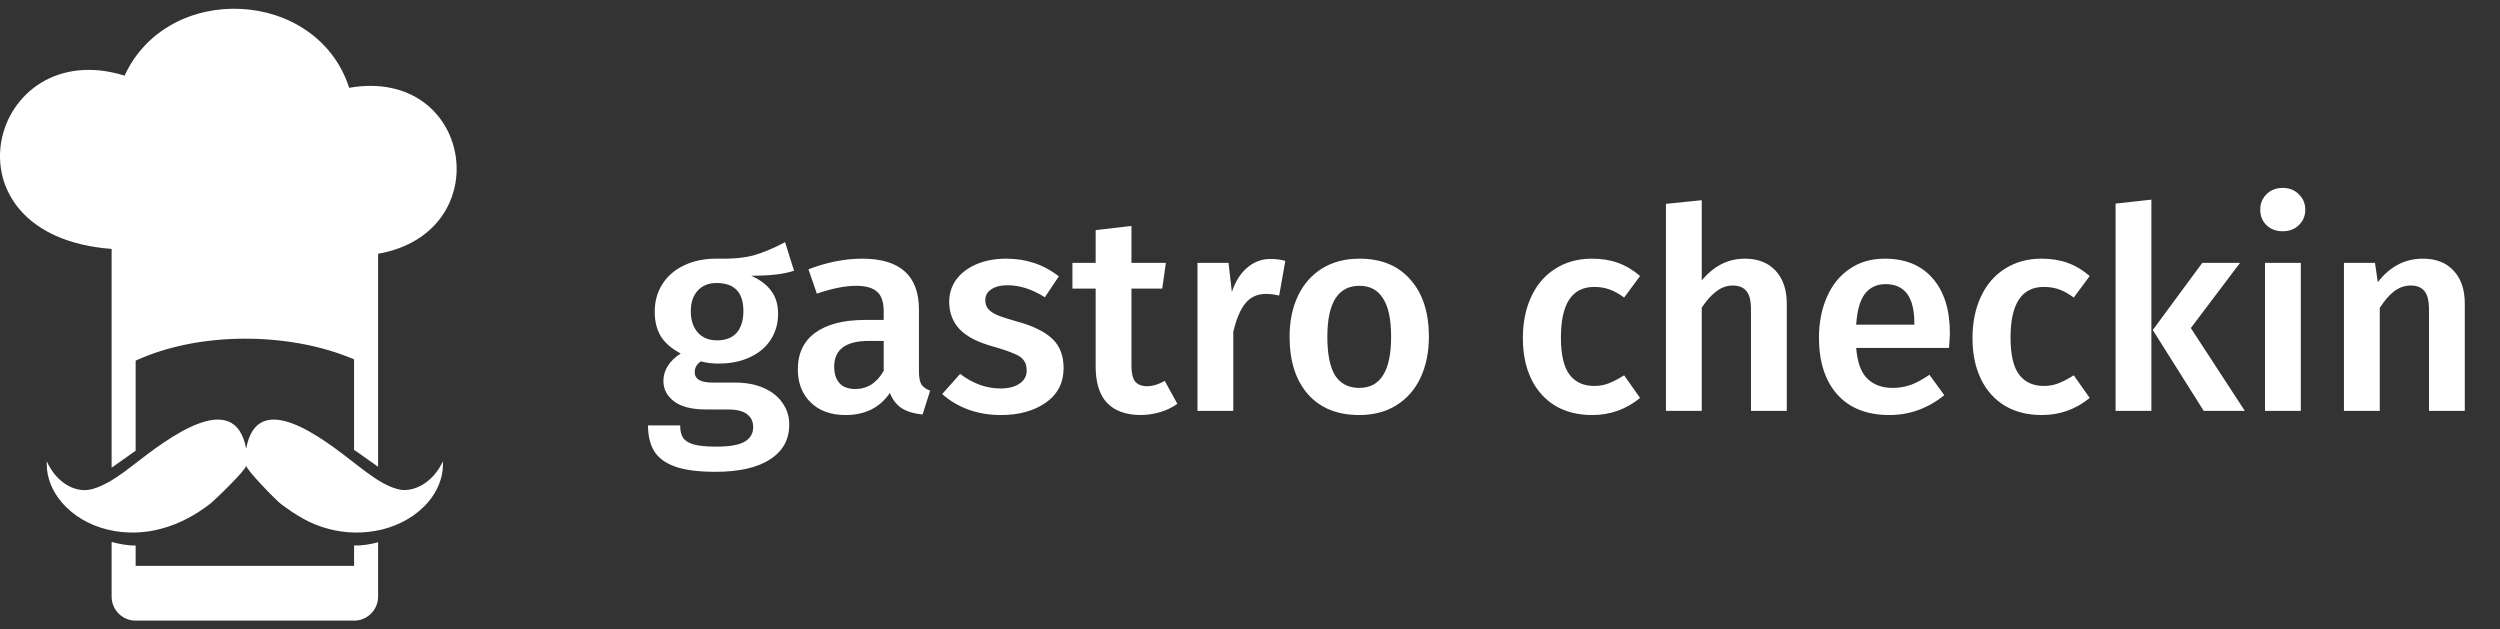 <svg width="143" height="36" viewBox="0 0 143 36" fill="none" xmlns="http://www.w3.org/2000/svg">
    <rect x="0" y="0" width="143" height="36" fill="#333333" stroke="none"/>
    <path fill-rule="evenodd" clip-rule="evenodd" d="M6.385 26.752V14.238C-3.665 13.482 -0.643 1.922 7.126 4.326C9.614 -1.083 18.133 -0.673 19.973 5.022C27.038 3.796 28.569 13.288 21.627 14.516V26.699L20.271 25.74L20.253 25.806V20.557C16.566 18.971 11.357 18.961 7.759 20.63V25.78L6.385 26.752ZM20.253 31.2C20.699 31.222 21.213 31.128 21.627 31.019V34.126C21.627 34.885 21.012 35.5 20.253 35.5H7.759C7 35.5 6.385 34.885 6.385 34.126V30.999C6.788 31.11 7.304 31.212 7.759 31.203V32.367H20.253V31.2ZM20.938 26.994C21.515 27.418 22.274 27.934 23.002 28.025H23.001C23.76 28.086 24.76 27.6 25.337 26.387V26.57C25.337 27.359 25.003 28.118 24.488 28.724C23.093 30.333 20.726 30.788 18.754 30.241C17.723 29.969 16.904 29.453 16.055 28.816C15.812 28.634 14.083 26.875 14.083 26.631C14.083 26.875 12.262 28.633 12.019 28.816C11.2 29.452 10.259 29.969 9.228 30.241C7.256 30.788 4.89 30.333 3.525 28.724C3.009 28.118 2.675 27.359 2.675 26.57V26.387C3.221 27.601 4.221 28.116 5.011 28.025C5.738 27.935 6.557 27.389 7.103 26.994C7.262 26.879 7.462 26.724 7.694 26.545C9.546 25.113 13.407 22.127 14.081 25.66C14.724 22.154 18.457 25.068 20.308 26.512C20.556 26.705 20.77 26.872 20.938 26.994Z" fill="white"/>
    <path d="M45.418 15.484C44.874 15.676 44.058 15.772 42.97 15.772C43.493 16.007 43.877 16.3 44.122 16.652C44.378 16.993 44.506 17.425 44.506 17.948C44.506 18.503 44.367 18.993 44.09 19.42C43.823 19.847 43.429 20.183 42.906 20.428C42.394 20.673 41.791 20.796 41.098 20.796C40.714 20.796 40.378 20.753 40.09 20.668C39.855 20.828 39.738 21.036 39.738 21.292C39.738 21.687 40.079 21.884 40.762 21.884H42.058C42.677 21.884 43.215 21.985 43.674 22.188C44.143 22.391 44.506 22.679 44.762 23.052C45.018 23.415 45.146 23.825 45.146 24.284C45.146 25.137 44.783 25.799 44.058 26.268C43.333 26.748 42.287 26.988 40.922 26.988C39.941 26.988 39.167 26.887 38.602 26.684C38.047 26.481 37.653 26.188 37.418 25.804C37.183 25.42 37.066 24.929 37.066 24.332H38.906C38.906 24.631 38.959 24.865 39.066 25.036C39.183 25.207 39.386 25.335 39.674 25.42C39.973 25.505 40.399 25.548 40.954 25.548C41.733 25.548 42.282 25.452 42.602 25.26C42.922 25.068 43.082 24.791 43.082 24.428C43.082 24.108 42.959 23.857 42.714 23.676C42.469 23.505 42.111 23.42 41.642 23.42H40.362C39.562 23.42 38.959 23.265 38.554 22.956C38.149 22.647 37.946 22.257 37.946 21.788C37.946 21.489 38.031 21.201 38.202 20.924C38.383 20.647 38.629 20.412 38.938 20.22C38.426 19.953 38.047 19.628 37.802 19.244C37.567 18.849 37.45 18.38 37.45 17.836C37.45 17.228 37.599 16.695 37.898 16.236C38.197 15.777 38.607 15.425 39.13 15.18C39.663 14.924 40.271 14.796 40.954 14.796C41.85 14.817 42.57 14.753 43.114 14.604C43.669 14.444 44.266 14.193 44.906 13.852L45.418 15.484ZM40.986 16.188C40.527 16.188 40.165 16.337 39.898 16.636C39.642 16.924 39.514 17.313 39.514 17.804C39.514 18.316 39.647 18.721 39.914 19.02C40.181 19.319 40.549 19.468 41.018 19.468C41.509 19.468 41.882 19.324 42.138 19.036C42.394 18.737 42.522 18.321 42.522 17.788C42.522 16.721 42.01 16.188 40.986 16.188ZM52.564 21.26C52.564 21.591 52.612 21.836 52.708 21.996C52.815 22.145 52.98 22.263 53.204 22.348L52.772 23.708C52.292 23.665 51.897 23.548 51.588 23.356C51.289 23.164 51.06 22.871 50.9 22.476C50.612 22.903 50.249 23.223 49.812 23.436C49.385 23.639 48.905 23.74 48.372 23.74C47.529 23.74 46.863 23.5 46.372 23.02C45.881 22.54 45.636 21.911 45.636 21.132C45.636 20.215 45.967 19.516 46.628 19.036C47.3 18.545 48.255 18.3 49.492 18.3H50.548V17.82C50.548 17.276 50.42 16.897 50.164 16.684C49.919 16.46 49.519 16.348 48.964 16.348C48.345 16.348 47.599 16.497 46.724 16.796L46.244 15.404C47.3 14.999 48.324 14.796 49.316 14.796C51.481 14.796 52.564 15.767 52.564 17.708V21.26ZM48.916 22.252C49.609 22.252 50.153 21.905 50.548 21.212V19.5H49.7C48.377 19.5 47.716 19.991 47.716 20.972C47.716 21.377 47.817 21.692 48.02 21.916C48.223 22.14 48.521 22.252 48.916 22.252ZM57.558 14.796C58.7 14.796 59.702 15.132 60.566 15.804L59.766 17.004C59.041 16.545 58.331 16.316 57.638 16.316C57.233 16.316 56.918 16.396 56.694 16.556C56.47 16.705 56.358 16.908 56.358 17.164C56.358 17.356 56.406 17.516 56.502 17.644C56.598 17.772 56.769 17.895 57.014 18.012C57.27 18.119 57.644 18.241 58.134 18.38C59.051 18.625 59.729 18.951 60.166 19.356C60.614 19.761 60.838 20.327 60.838 21.052C60.838 21.895 60.497 22.556 59.814 23.036C59.132 23.505 58.283 23.74 57.27 23.74C56.577 23.74 55.942 23.633 55.366 23.42C54.801 23.207 54.31 22.913 53.894 22.54L54.918 21.388C55.654 21.943 56.422 22.22 57.222 22.22C57.681 22.22 58.044 22.129 58.31 21.948C58.587 21.767 58.726 21.516 58.726 21.196C58.726 20.951 58.673 20.759 58.566 20.62C58.47 20.471 58.289 20.343 58.022 20.236C57.766 20.119 57.361 19.98 56.806 19.82C55.942 19.585 55.307 19.26 54.902 18.844C54.497 18.417 54.294 17.889 54.294 17.26C54.294 16.791 54.428 16.369 54.694 15.996C54.971 15.623 55.355 15.329 55.846 15.116C56.347 14.903 56.918 14.796 57.558 14.796ZM67.344 23.1C67.045 23.313 66.709 23.473 66.335 23.58C65.973 23.687 65.6 23.74 65.216 23.74C64.384 23.729 63.749 23.495 63.312 23.036C62.885 22.567 62.672 21.879 62.672 20.972V16.508H61.343V15.036H62.672V13.164L64.719 12.924V15.036H66.688L66.48 16.508H64.719V20.924C64.719 21.34 64.789 21.639 64.928 21.82C65.077 22.001 65.306 22.092 65.616 22.092C65.925 22.092 66.261 21.991 66.624 21.788L67.344 23.1ZM72.672 14.812C72.981 14.812 73.264 14.849 73.52 14.924L73.168 16.908C72.912 16.844 72.661 16.812 72.416 16.812C71.914 16.812 71.519 16.993 71.231 17.356C70.944 17.708 70.714 18.252 70.544 18.988V23.5H68.496V15.036H70.272L70.463 16.7C70.666 16.092 70.96 15.628 71.344 15.308C71.728 14.977 72.17 14.812 72.672 14.812ZM77.764 14.796C79.012 14.796 79.983 15.196 80.676 15.996C81.38 16.785 81.732 17.873 81.732 19.26C81.732 20.145 81.572 20.929 81.252 21.612C80.932 22.284 80.473 22.807 79.876 23.18C79.279 23.553 78.569 23.74 77.748 23.74C76.5 23.74 75.524 23.345 74.82 22.556C74.116 21.756 73.764 20.657 73.764 19.26C73.764 18.375 73.924 17.596 74.244 16.924C74.564 16.252 75.023 15.729 75.62 15.356C76.228 14.983 76.943 14.796 77.764 14.796ZM77.764 16.348C76.537 16.348 75.924 17.319 75.924 19.26C75.924 20.263 76.073 21.004 76.372 21.484C76.681 21.953 77.14 22.188 77.748 22.188C78.356 22.188 78.809 21.948 79.108 21.468C79.417 20.988 79.572 20.252 79.572 19.26C79.572 18.268 79.417 17.537 79.108 17.068C78.809 16.588 78.361 16.348 77.764 16.348ZM91.06 14.796C91.615 14.796 92.111 14.876 92.548 15.036C92.996 15.196 93.417 15.447 93.812 15.788L92.9 17.02C92.612 16.807 92.335 16.652 92.068 16.556C91.801 16.46 91.508 16.412 91.188 16.412C89.918 16.412 89.284 17.377 89.284 19.308C89.284 20.289 89.449 20.999 89.78 21.436C90.111 21.863 90.58 22.076 91.188 22.076C91.487 22.076 91.758 22.028 92.004 21.932C92.26 21.836 92.558 21.681 92.9 21.468L93.812 22.764C93.012 23.415 92.1 23.74 91.076 23.74C90.265 23.74 89.561 23.564 88.964 23.212C88.367 22.849 87.908 22.337 87.588 21.676C87.268 21.015 87.108 20.236 87.108 19.34C87.108 18.444 87.268 17.655 87.588 16.972C87.908 16.279 88.367 15.745 88.964 15.372C89.561 14.988 90.26 14.796 91.06 14.796ZM99.804 14.796C100.551 14.796 101.138 15.025 101.564 15.484C101.991 15.943 102.204 16.572 102.204 17.372V23.5H100.156V17.692C100.156 17.191 100.066 16.839 99.884 16.636C99.714 16.433 99.458 16.332 99.116 16.332C98.775 16.332 98.46 16.444 98.172 16.668C97.884 16.881 97.607 17.191 97.34 17.596V23.5H95.292V11.66L97.34 11.452V16.044C98.023 15.212 98.844 14.796 99.804 14.796ZM111.533 19.068C111.533 19.175 111.517 19.452 111.485 19.9H106.173C106.237 20.721 106.451 21.308 106.813 21.66C107.176 22.012 107.656 22.188 108.253 22.188C108.627 22.188 108.979 22.129 109.309 22.012C109.64 21.884 109.992 21.692 110.365 21.436L111.213 22.604C110.275 23.361 109.229 23.74 108.077 23.74C106.787 23.74 105.789 23.345 105.085 22.556C104.392 21.767 104.045 20.689 104.045 19.324C104.045 18.46 104.195 17.687 104.493 17.004C104.792 16.311 105.224 15.772 105.789 15.388C106.355 14.993 107.027 14.796 107.805 14.796C108.989 14.796 109.907 15.175 110.557 15.932C111.208 16.679 111.533 17.724 111.533 19.068ZM109.501 18.476C109.501 16.993 108.952 16.252 107.853 16.252C107.352 16.252 106.957 16.439 106.669 16.812C106.392 17.175 106.227 17.761 106.173 18.572H109.501V18.476ZM116.779 14.796C117.333 14.796 117.829 14.876 118.267 15.036C118.715 15.196 119.136 15.447 119.531 15.788L118.619 17.02C118.331 16.807 118.053 16.652 117.787 16.556C117.52 16.46 117.227 16.412 116.907 16.412C115.637 16.412 115.003 17.377 115.003 19.308C115.003 20.289 115.168 20.999 115.499 21.436C115.829 21.863 116.299 22.076 116.907 22.076C117.205 22.076 117.477 22.028 117.723 21.932C117.979 21.836 118.277 21.681 118.619 21.468L119.531 22.764C118.731 23.415 117.819 23.74 116.795 23.74C115.984 23.74 115.28 23.564 114.683 23.212C114.085 22.849 113.627 22.337 113.307 21.676C112.987 21.015 112.827 20.236 112.827 19.34C112.827 18.444 112.987 17.655 113.307 16.972C113.627 16.279 114.085 15.745 114.683 15.372C115.28 14.988 115.979 14.796 116.779 14.796ZM123.059 11.42V23.5H121.011V11.644L123.059 11.42ZM128.131 15.036L125.315 18.764L128.403 23.5H126.051L123.139 18.876L125.971 15.036H128.131ZM131.606 15.036V23.5H129.558V15.036H131.606ZM130.566 10.748C130.95 10.748 131.259 10.871 131.494 11.116C131.739 11.351 131.862 11.644 131.862 11.996C131.862 12.348 131.739 12.641 131.494 12.876C131.259 13.111 130.95 13.228 130.566 13.228C130.193 13.228 129.883 13.111 129.638 12.876C129.403 12.641 129.286 12.348 129.286 11.996C129.286 11.644 129.403 11.351 129.638 11.116C129.883 10.871 130.193 10.748 130.566 10.748ZM138.586 14.796C139.343 14.796 139.93 15.025 140.346 15.484C140.772 15.932 140.986 16.561 140.986 17.372V23.5H138.938V17.692C138.938 17.191 138.847 16.839 138.666 16.636C138.495 16.433 138.239 16.332 137.898 16.332C137.546 16.332 137.226 16.444 136.938 16.668C136.66 16.881 136.388 17.196 136.122 17.612V23.5H134.074V15.036H135.85L136.01 16.14C136.703 15.244 137.562 14.796 138.586 14.796Z" fill="white"/>
</svg>
